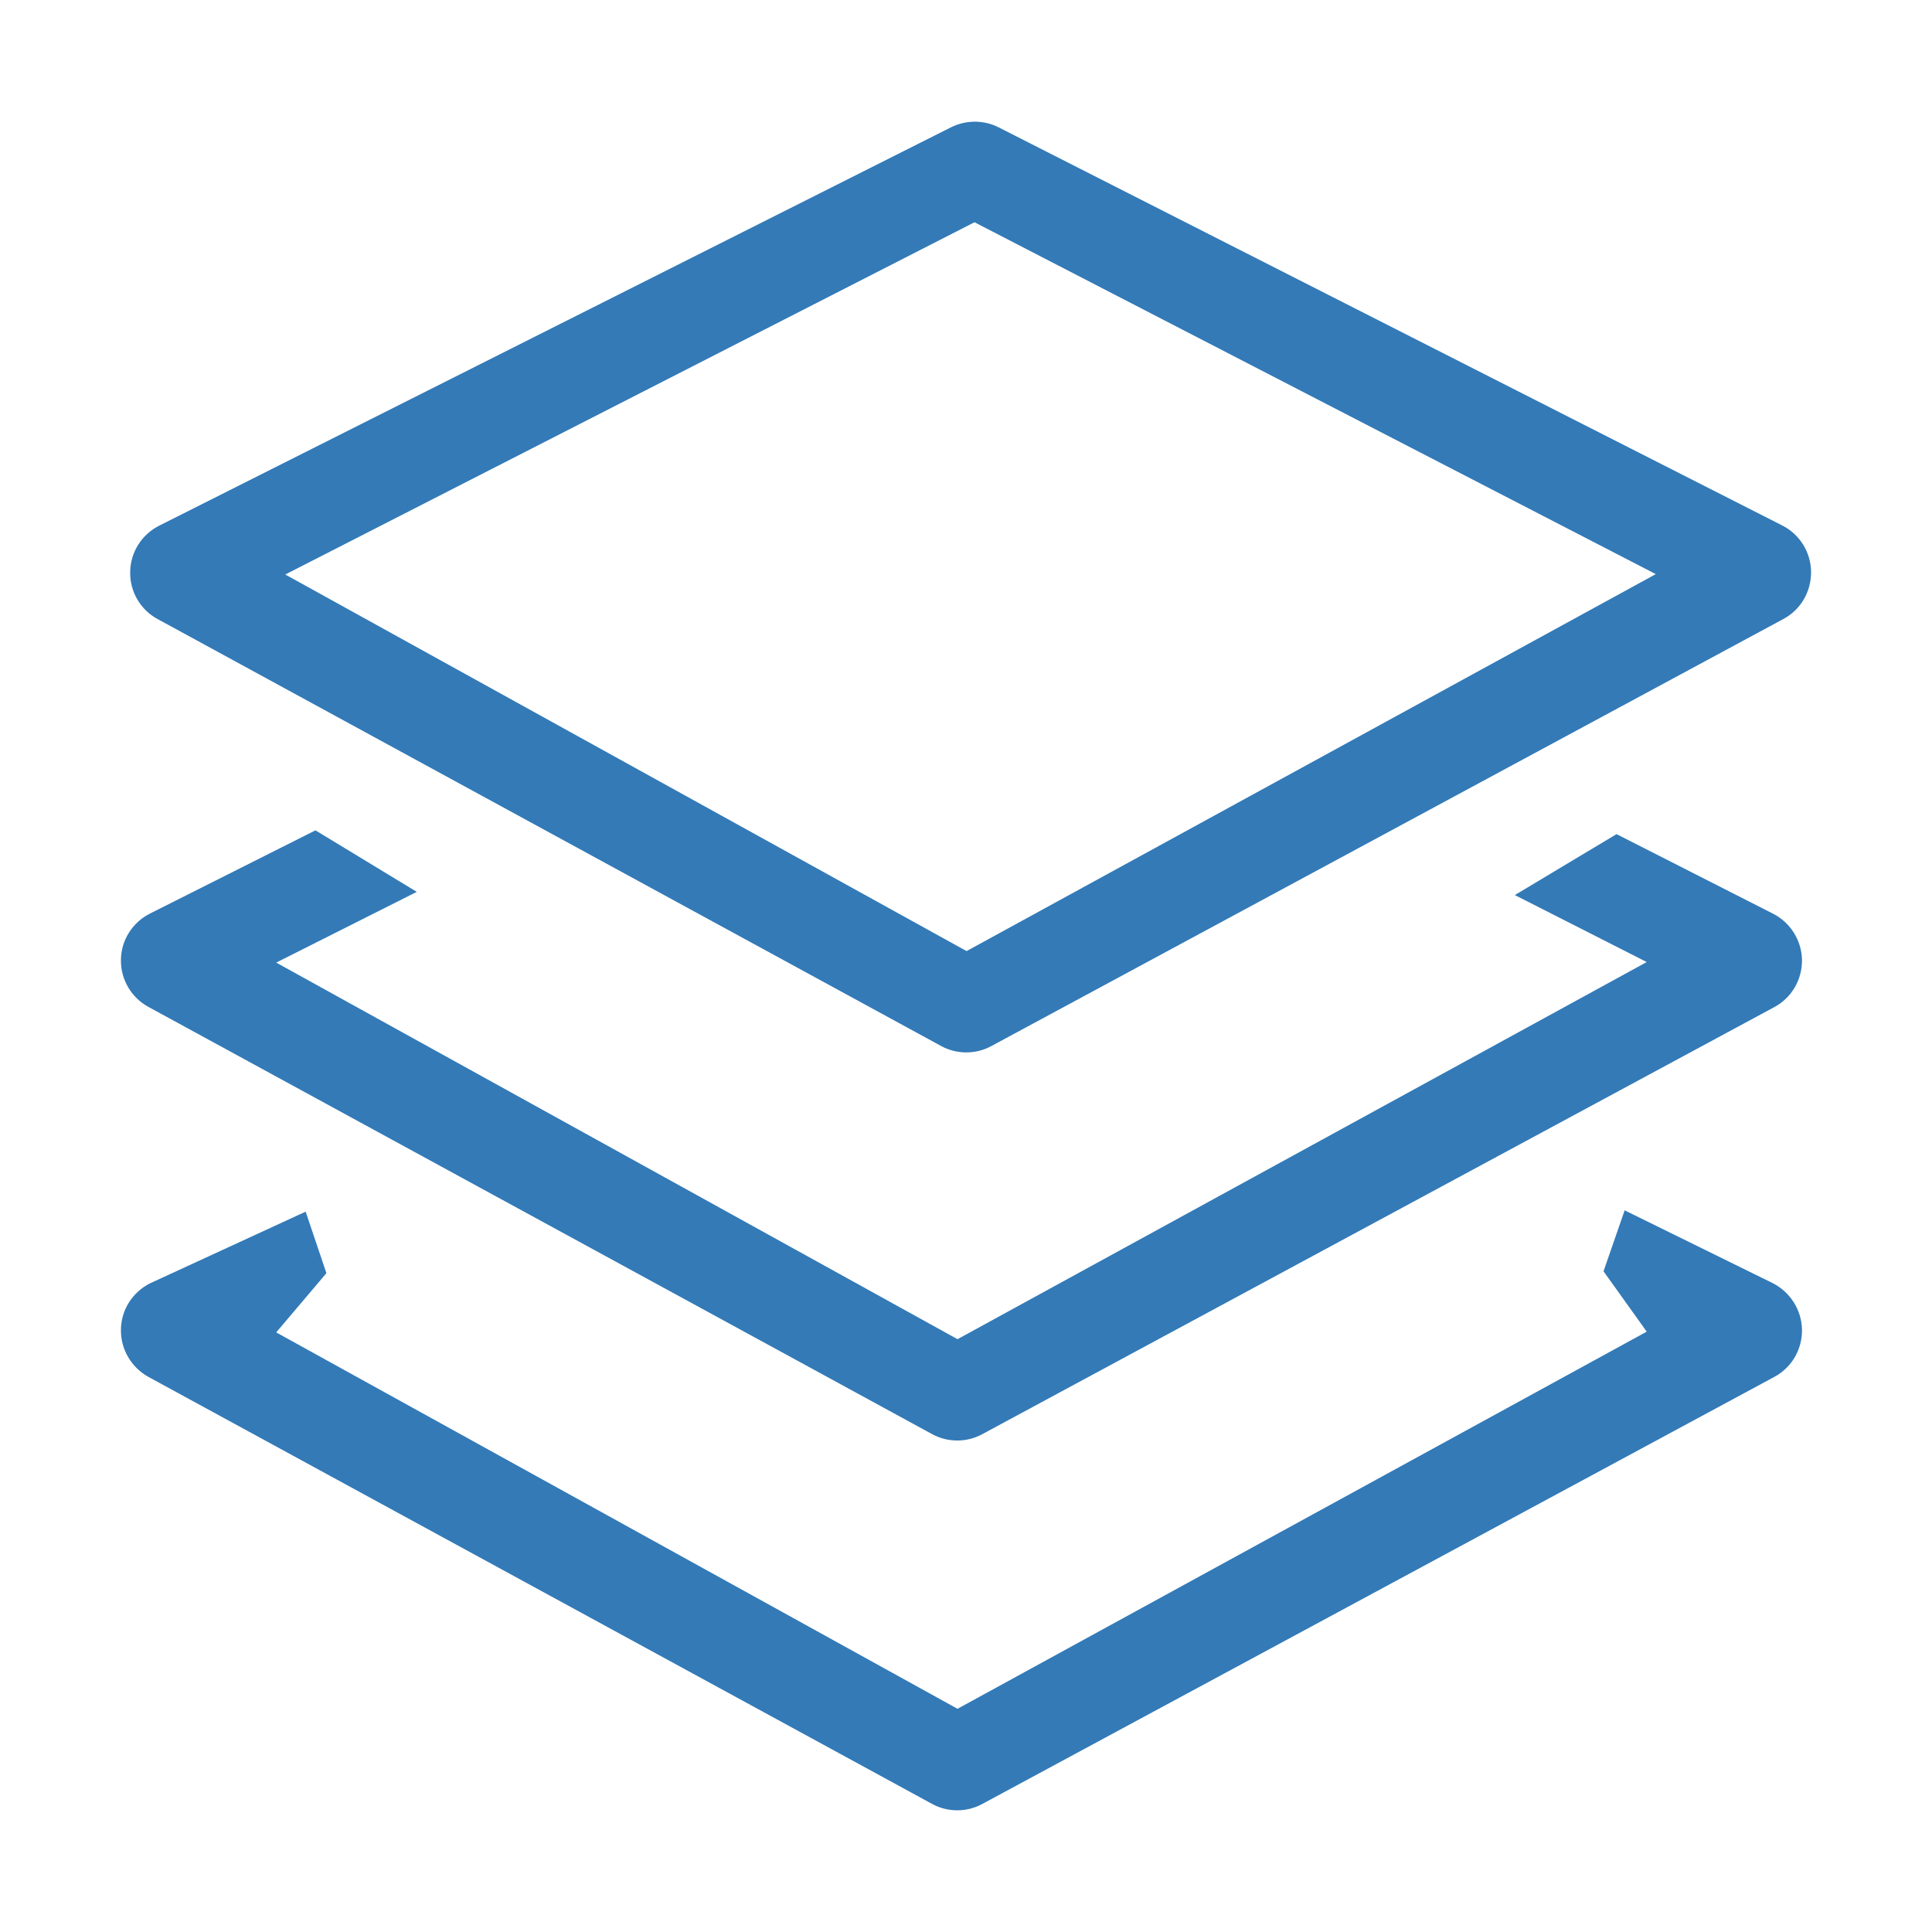 <?xml version="1.0" standalone="no"?><!DOCTYPE svg PUBLIC "-//W3C//DTD SVG 1.1//EN" "http://www.w3.org/Graphics/SVG/1.1/DTD/svg11.dtd"><svg t="1508413045871" style="fill:#337ab7" viewBox="0 0 1024 1024" version="1.1" xmlns="http://www.w3.org/2000/svg" p-id="1034" xmlns:xlink="http://www.w3.org/1999/xlink" width="200" height="200"><defs><style type="text/css"></style></defs><path d="M83.5 328.1l415.3 226.3c4.2 2.3 8.8 3.4 13.4 3.4 4.5 0 9.1-1.1 13.3-3.4l419.7-226.3c9.2-4.9 14.8-14.5 14.7-25-0.1-10.4-6-19.9-15.3-24.6L529.3 67.5c-7.9-4-17.3-4-25.3 0L84.4 278.6c-9.3 4.7-15.3 14.1-15.4 24.6C68.8 313.5 74.4 323.2 83.5 328.1zM516.5 117.8l361.1 186.5L512.3 504.1 151.2 304.5 516.5 117.8z" p-id="1035"></path><path d="M939.8 484.3l-83-42.2-53.9 32.3 69.9 35.5L507.5 709.8 146.4 510.2l74.5-37.5-53.7-32.6-87.7 44.1c-9.3 4.7-15.3 14.1-15.4 24.5-0.2 10.4 5.5 20.1 14.6 25L494 760.1c4.2 2.3 8.8 3.4 13.4 3.4 4.5 0 9.1-1.1 13.3-3.4l419.7-226.3c9.2-4.9 14.8-14.6 14.7-25C954.9 498.5 949 489 939.8 484.3z" p-id="1036"></path><path d="M939.8 680.2l-78.7-38.7-11.2 32.3 22.9 32L507.5 905.7 146.4 706.2l26.6-31.4-11-32.6-82.5 38c-9.3 4.7-15.3 14.1-15.4 24.5-0.2 10.4 5.5 20.1 14.6 25.1L494 956.1c4.2 2.3 8.8 3.4 13.4 3.4 4.5 0 9.1-1.1 13.3-3.4l419.7-226.3c9.2-4.9 14.8-14.5 14.7-25C954.9 694.4 949 685 939.8 680.2z" p-id="1037"></path></svg>